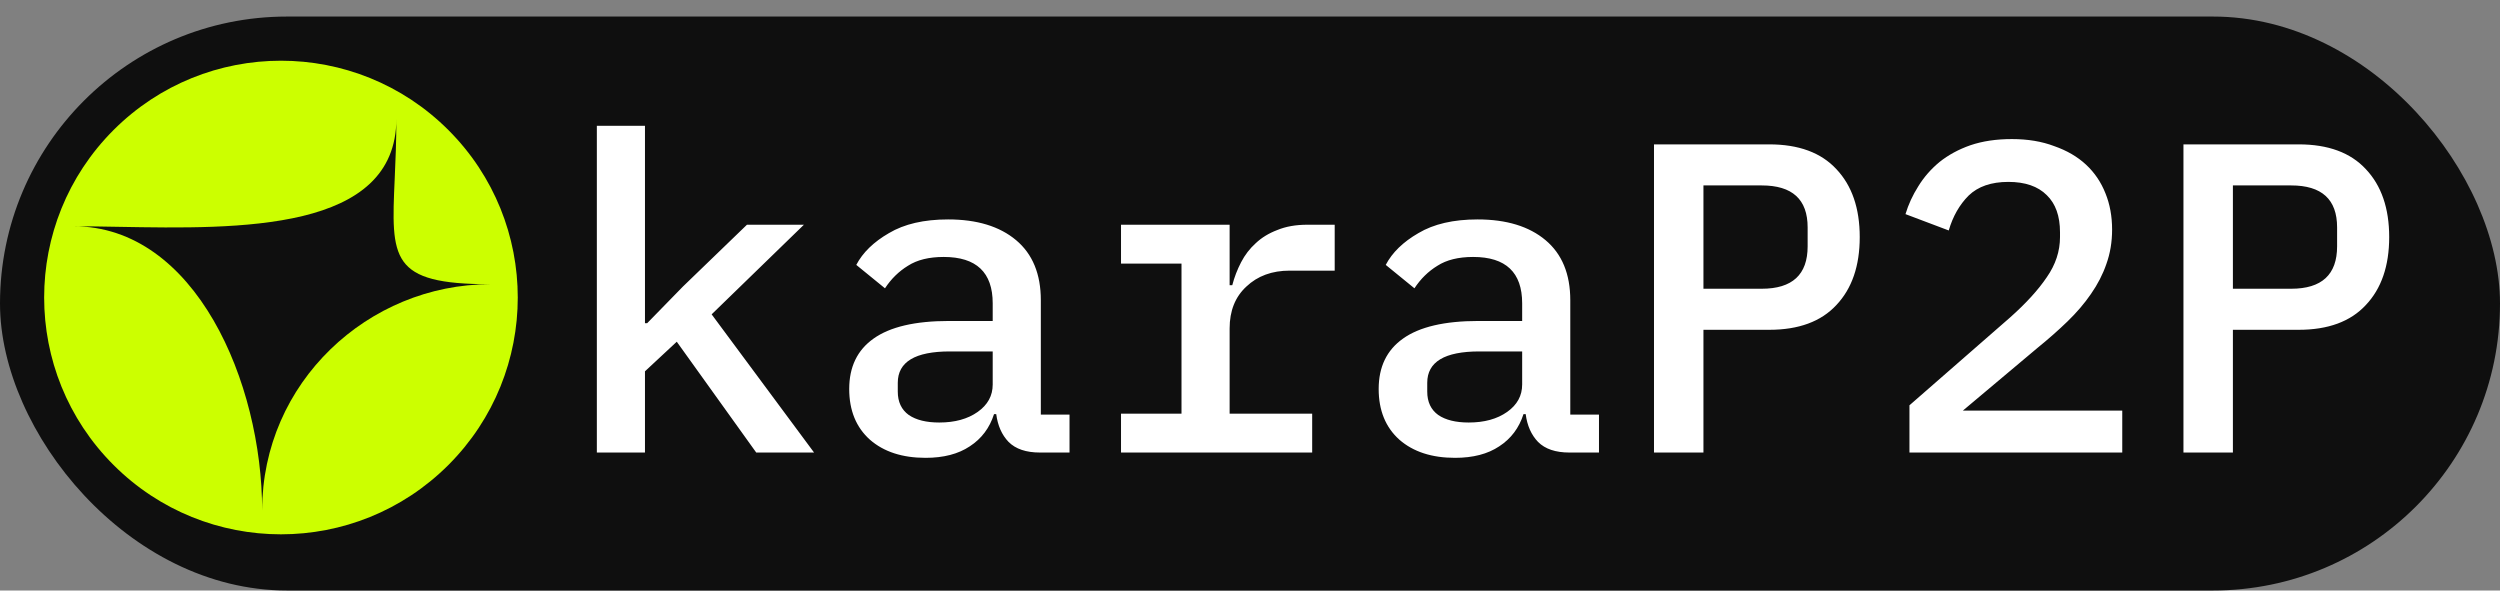 <svg width="453" height="107" viewBox="0 0 453 107" fill="none" xmlns="http://www.w3.org/2000/svg">
<rect x="0" y="0" width="453" height="107" fill="#808080" stroke="none"/>
<rect y="3" width="453" height="104" rx="52" fill="#0F0F0F"/>
<path d="M108.149 22.8H116.869V58.56H117.269L123.749 51.92L135.349 40.72H145.669L128.949 56.96L147.509 82H137.029L122.629 61.92L116.869 67.28V82H108.149V22.8ZM188.438 82C185.931 82 184.038 81.36 182.758 80.08C181.531 78.8 180.785 77.12 180.518 75.04H180.118C179.318 77.547 177.851 79.493 175.718 80.88C173.638 82.267 170.971 82.96 167.718 82.96C163.505 82.96 160.145 81.867 157.638 79.68C155.131 77.44 153.878 74.373 153.878 70.48C153.878 66.48 155.345 63.44 158.278 61.36C161.265 59.227 165.825 58.16 171.958 58.16H179.878V54.96C179.878 49.36 176.918 46.56 170.998 46.56C168.331 46.56 166.171 47.093 164.518 48.16C162.865 49.173 161.478 50.533 160.358 52.24L155.158 48C156.331 45.76 158.305 43.84 161.078 42.24C163.851 40.587 167.425 39.76 171.798 39.76C177.025 39.76 181.131 41.013 184.118 43.52C187.105 46.027 188.598 49.653 188.598 54.4V75.12H193.798V82H188.438ZM170.198 76.56C173.025 76.56 175.345 75.92 177.158 74.64C178.971 73.36 179.878 71.707 179.878 69.68V63.68H172.118C165.825 63.68 162.678 65.573 162.678 69.36V70.96C162.678 72.827 163.345 74.24 164.678 75.2C166.011 76.107 167.851 76.56 170.198 76.56ZM203.127 74.96H214.087V47.76H203.127V40.72H222.807V51.68H223.287C223.66 50.24 224.194 48.853 224.887 47.52C225.58 46.187 226.46 45.04 227.527 44.08C228.594 43.067 229.9 42.267 231.447 41.68C232.994 41.04 234.807 40.72 236.887 40.72H241.847V49.04H233.687C230.487 49.04 227.874 50 225.847 51.92C223.82 53.787 222.807 56.32 222.807 59.52V74.96H237.767V82H203.127V74.96ZM284.376 82C281.869 82 279.976 81.36 278.696 80.08C277.469 78.8 276.722 77.12 276.456 75.04H276.056C275.256 77.547 273.789 79.493 271.656 80.88C269.576 82.267 266.909 82.96 263.656 82.96C259.442 82.96 256.082 81.867 253.576 79.68C251.069 77.44 249.816 74.373 249.816 70.48C249.816 66.48 251.282 63.44 254.216 61.36C257.202 59.227 261.762 58.16 267.896 58.16H275.816V54.96C275.816 49.36 272.856 46.56 266.936 46.56C264.269 46.56 262.109 47.093 260.456 48.16C258.802 49.173 257.416 50.533 256.296 52.24L251.096 48C252.269 45.76 254.242 43.84 257.016 42.24C259.789 40.587 263.362 39.76 267.736 39.76C272.962 39.76 277.069 41.013 280.056 43.52C283.042 46.027 284.536 49.653 284.536 54.4V75.12H289.736V82H284.376ZM266.136 76.56C268.962 76.56 271.282 75.92 273.096 74.64C274.909 73.36 275.816 71.707 275.816 69.68V63.68H268.056C261.762 63.68 258.616 65.573 258.616 69.36V70.96C258.616 72.827 259.282 74.24 260.616 75.2C261.949 76.107 263.789 76.56 266.136 76.56ZM299.704 82V26.16H320.584C325.918 26.16 329.971 27.653 332.744 30.64C335.571 33.627 336.984 37.733 336.984 42.96C336.984 48.187 335.571 52.293 332.744 55.28C329.971 58.267 325.918 59.76 320.584 59.76H308.664V82H299.704ZM308.664 52.32H319.224C324.771 52.32 327.544 49.76 327.544 44.64V41.2C327.544 36.133 324.771 33.6 319.224 33.6H308.664V52.32ZM384.553 82H345.993V73.44L364.233 57.52C367.113 54.96 369.326 52.533 370.873 50.24C372.473 47.947 373.273 45.52 373.273 42.96V42.08C373.273 39.147 372.473 36.907 370.873 35.36C369.273 33.76 366.953 32.96 363.913 32.96C360.82 32.96 358.42 33.787 356.713 35.44C355.06 37.093 353.86 39.2 353.113 41.76L345.273 38.8C345.806 37.04 346.58 35.36 347.593 33.76C348.606 32.107 349.886 30.64 351.433 29.36C353.033 28.08 354.9 27.067 357.033 26.32C359.22 25.573 361.726 25.2 364.553 25.2C367.433 25.2 369.993 25.627 372.233 26.48C374.526 27.28 376.446 28.4 377.993 29.84C379.54 31.28 380.713 33.013 381.513 35.04C382.313 37.013 382.713 39.2 382.713 41.6C382.713 43.84 382.366 45.92 381.673 47.84C381.033 49.707 380.1 51.52 378.873 53.28C377.7 54.987 376.286 56.64 374.633 58.24C372.98 59.84 371.166 61.44 369.193 63.04L355.673 74.4H384.553V82ZM395.642 82V26.16H416.522C421.855 26.16 425.909 27.653 428.682 30.64C431.509 33.627 432.922 37.733 432.922 42.96C432.922 48.187 431.509 52.293 428.682 55.28C425.909 58.267 421.855 59.76 416.522 59.76H404.602V82H395.642ZM404.602 52.32H415.162C420.709 52.32 423.482 49.76 423.482 44.64V41.2C423.482 36.133 420.709 33.6 415.162 33.6H404.602V52.32Z" fill="white"/>
<path fill-rule="evenodd" clip-rule="evenodd" d="M20.568 23.568C3.811 40.325 3.811 67.495 20.568 84.252C37.325 101.009 64.495 101.009 81.252 84.252C98.009 67.495 98.009 40.325 81.252 23.568C64.495 6.811 37.325 6.811 20.568 23.568ZM21.498 41.101C43.361 41.495 71.822 42.009 71.822 21.5C71.822 25.631 71.66 29.242 71.52 32.388C70.871 46.904 70.665 51.5 88.822 51.5C66.731 51.5 47.5 69.304 47.5 92.5C47.5 69.304 35.413 41 13.322 41C15.881 41 18.633 41.05 21.498 41.101Z" fill="#CCFF00"/>
</svg>
